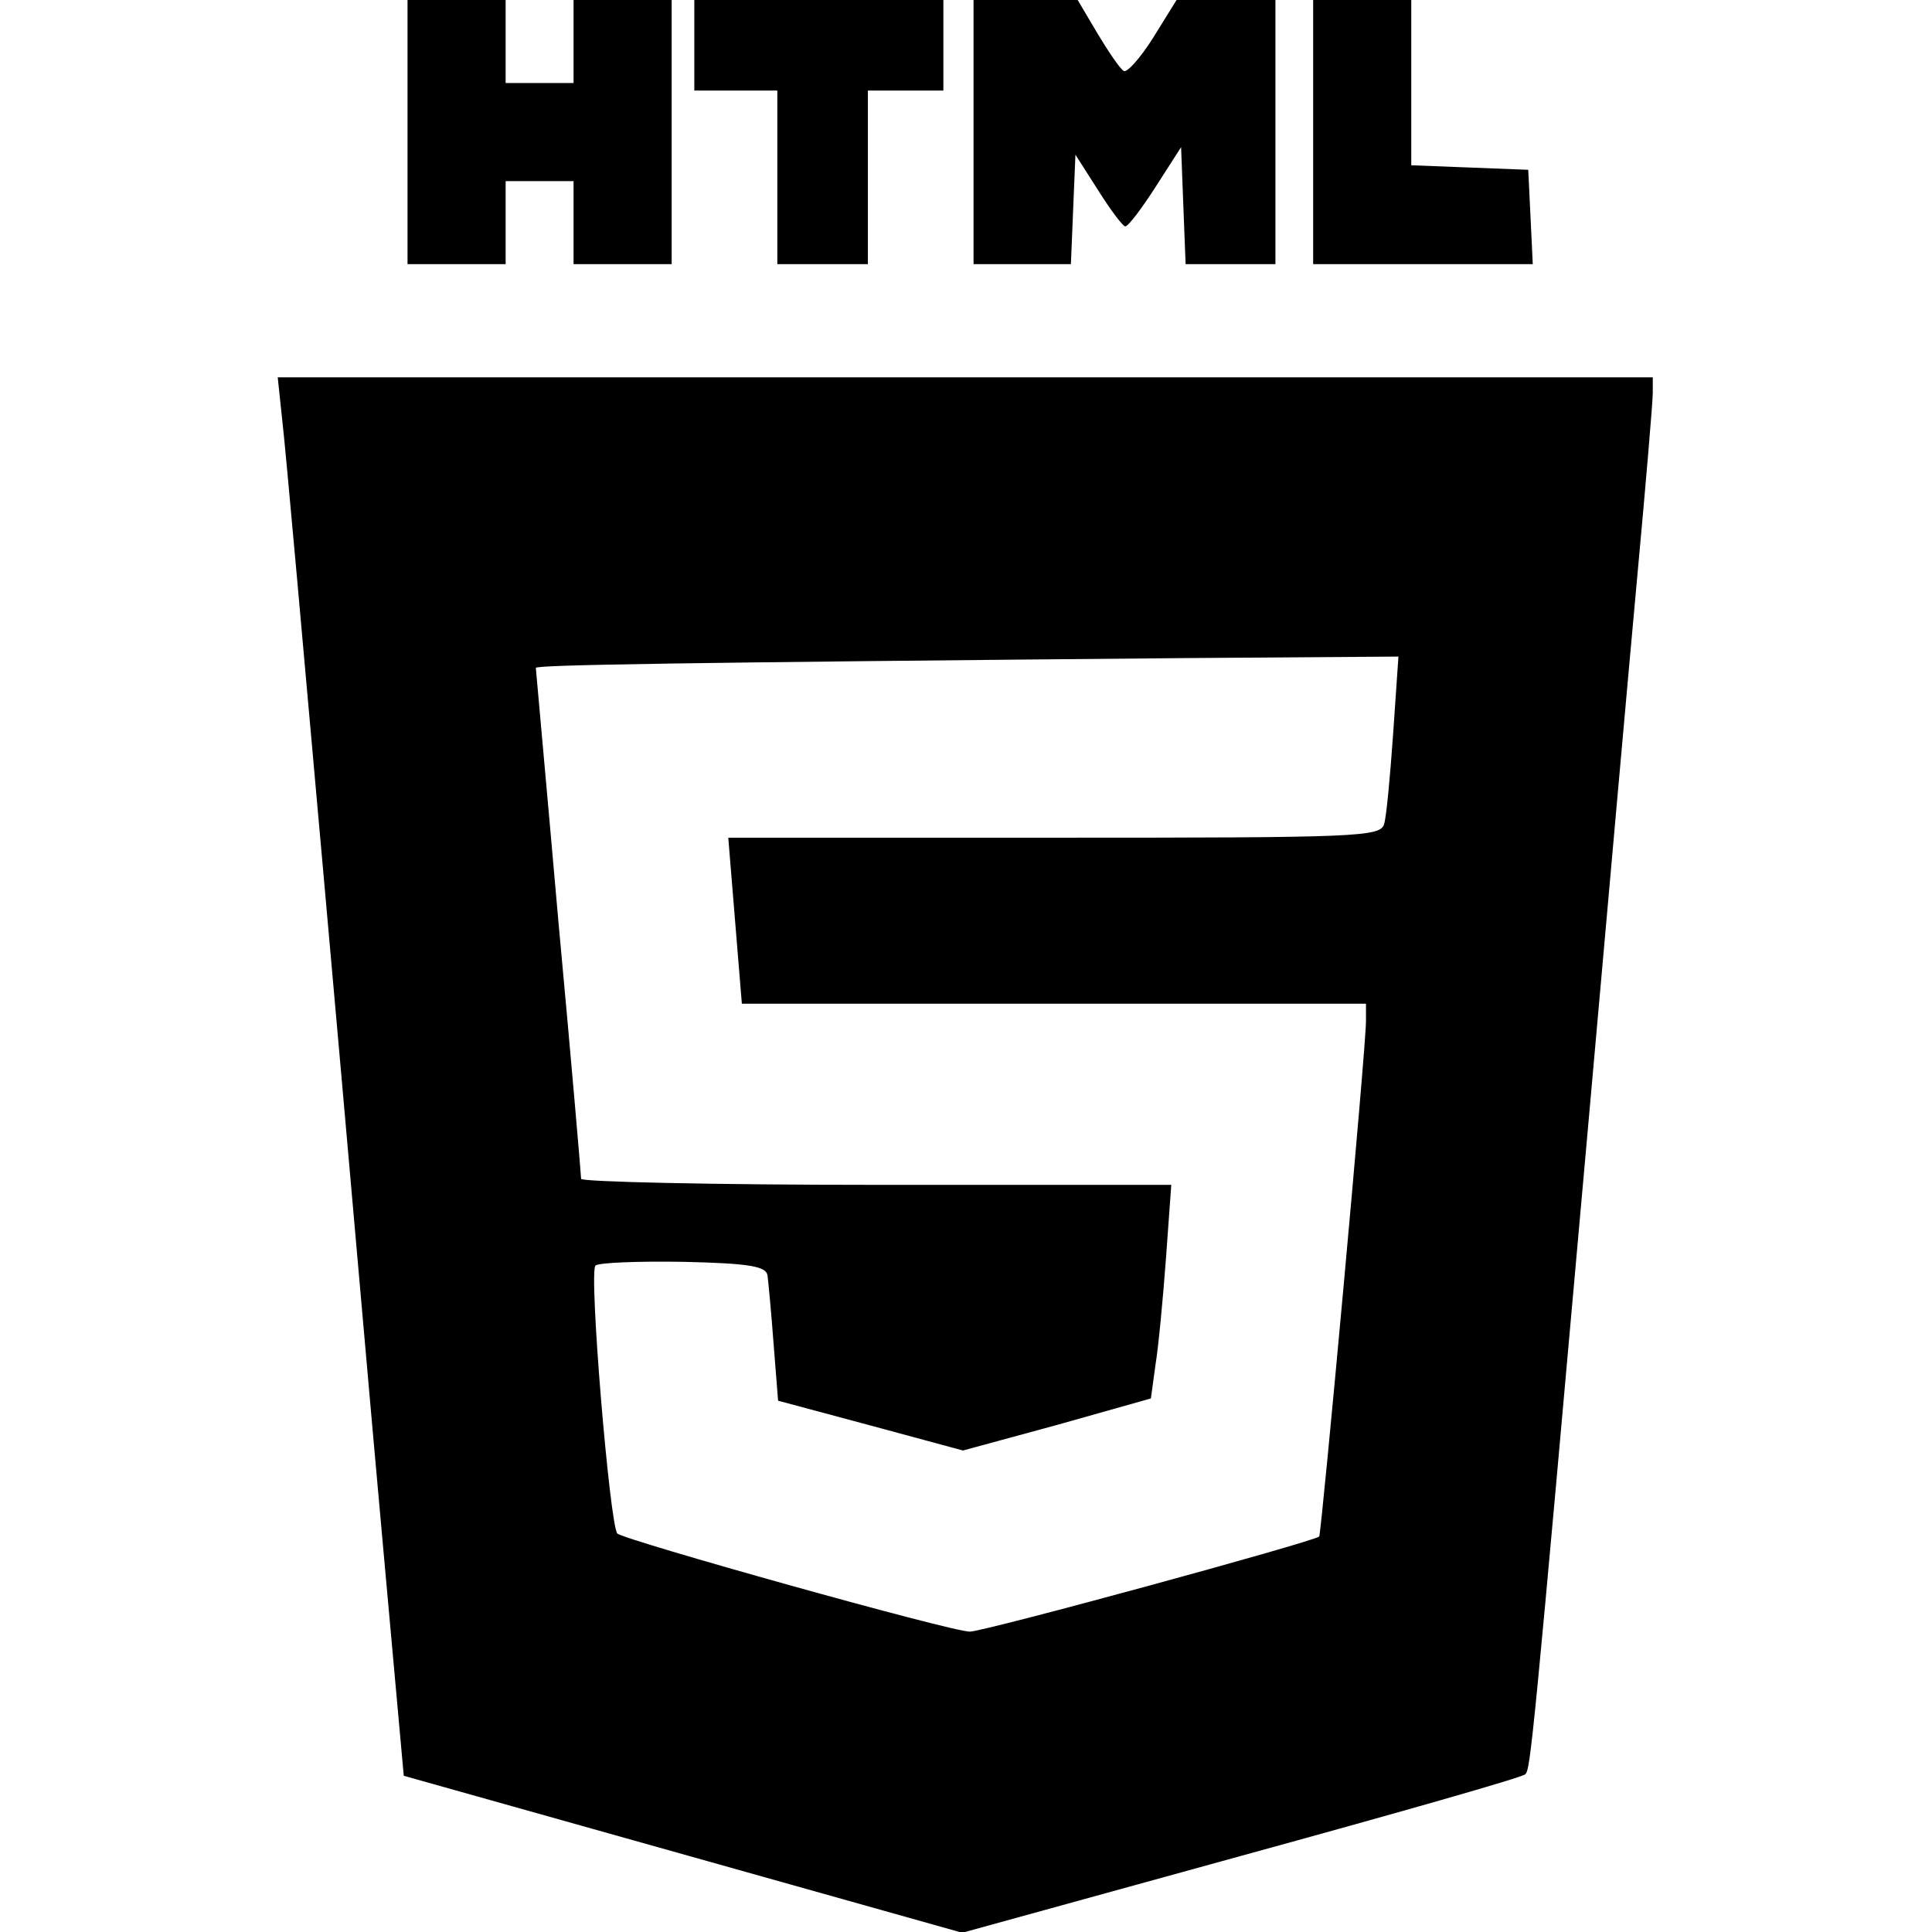 <?xml version="1.0" standalone="no"?>
<!DOCTYPE svg PUBLIC "-//W3C//DTD SVG 20010904//EN"
 "http://www.w3.org/TR/2001/REC-SVG-20010904/DTD/svg10.dtd">
<svg version="1.0" xmlns="http://www.w3.org/2000/svg"
 width="256pt" height="256pt" viewBox="0 0 256 256"
 preserveAspectRatio="xMidYMid meet">
<g transform="translate(0,256) scale(0.1,-0.1)"
fill="#000000" stroke="none">
<path d="M540 2385 l0 -175 65 0 65 0 0 55 0 55 45 0 45 0 0 -55 0 -55 65 0
65 0 0 175 0 175 -65 0 -65 0 0 -55 0 -55 -45 0 -45 0 0 55 0 55 -65 0 -65 0
0 -175z"/>
<path d="M920 2500 l0 -60 55 0 55 0 0 -115 0 -115 60 0 60 0 0 115 0 115 50
0 50 0 0 60 0 60 -165 0 -165 0 0 -60z"/>
<path d="M1290 2385 l0 -175 65 0 64 0 3 73 3 72 30 -47 c17 -27 33 -48 36
-48 4 0 22 24 40 52 l34 53 3 -78 3 -77 59 0 60 0 0 175 0 175 -65 0 -66 0
-31 -50 c-17 -27 -35 -47 -39 -44 -5 3 -20 25 -35 50 l-26 44 -69 0 -69 0 0
-175z"/>
<path d="M1740 2385 l0 -175 145 0 146 0 -3 63 -3 62 -77 3 -78 3 0 109 0 110
-65 0 -65 0 0 -175z"/>
<path d="M374 2003 c4 -32 29 -314 57 -628 28 -313 62 -705 77 -869 l27 -299
370 -104 370 -104 370 102 c204 56 373 104 376 108 7 6 10 35 84 866 25 281
54 608 65 727 11 119 20 226 20 237 l0 21 -911 0 -911 0 6 -57z m1472 -415
c-4 -57 -9 -111 -12 -120 -5 -17 -35 -18 -437 -18 l-432 0 9 -110 9 -110 413
0 414 0 0 -23 c0 -36 -59 -679 -62 -683 -8 -7 -444 -126 -463 -126 -25 0 -457
121 -467 130 -10 11 -38 346 -29 355 4 4 57 6 117 5 88 -2 109 -6 111 -18 1
-8 5 -49 8 -90 l6 -76 123 -33 122 -33 125 34 124 35 6 44 c4 24 10 88 14 142
l7 97 -391 0 c-215 0 -391 4 -391 8 0 4 -13 157 -30 340 -16 183 -30 335 -30
337 0 4 186 7 859 13 l284 2 -7 -102z"/>
</g>
</svg>

